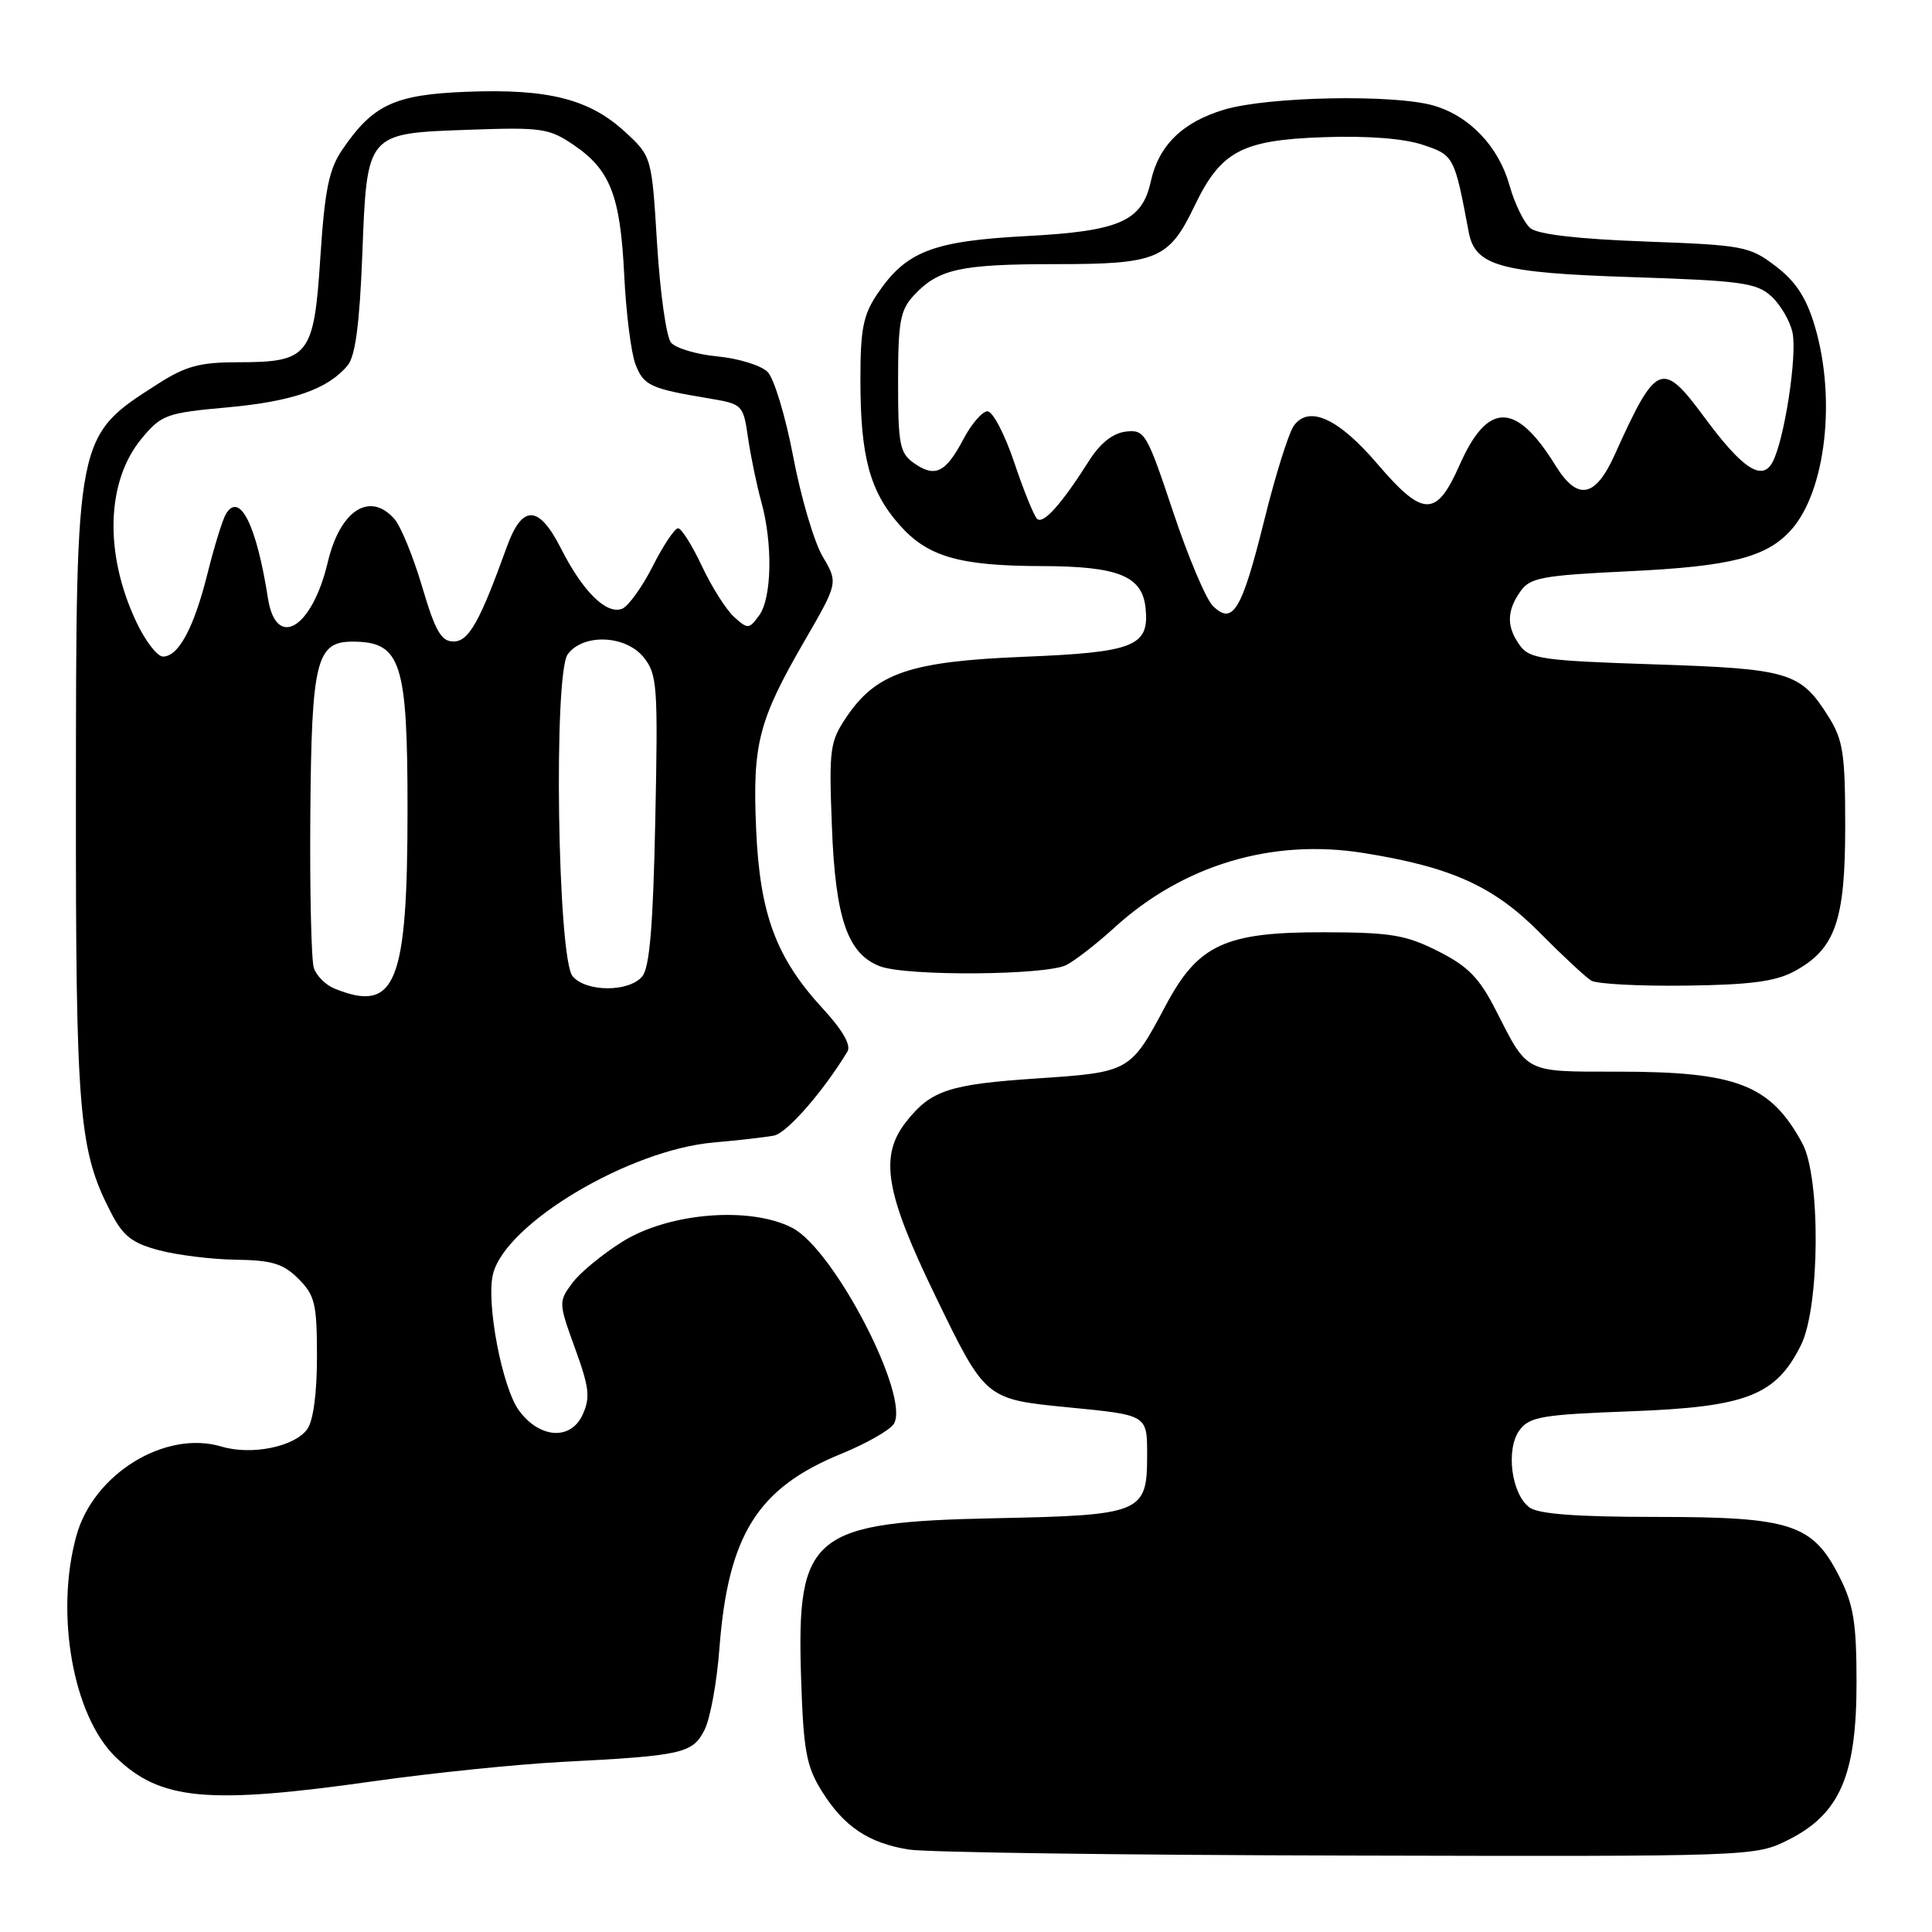 <?xml version="1.0" encoding="UTF-8" standalone="no"?>
<!DOCTYPE svg PUBLIC "-//W3C//DTD SVG 1.1//EN" "http://www.w3.org/Graphics/SVG/1.1/DTD/svg11.dtd" >
<svg xmlns="http://www.w3.org/2000/svg" xmlns:xlink="http://www.w3.org/1999/xlink" version="1.1" viewBox="0 0 256 256">
 <g >
 <path fill="currentColor"
d=" M 237.04 243.75 C 243.79 240.34 246.00 235.23 246.00 223.00 C 246.00 215.06 245.62 212.66 243.75 208.96 C 240.20 201.93 237.37 201.00 219.44 201.00 C 208.95 201.00 203.86 200.62 202.67 199.75 C 200.26 197.98 199.49 192.00 201.35 189.50 C 202.67 187.72 204.33 187.44 216.17 187.00 C 231.44 186.43 235.32 184.91 238.64 178.23 C 241.15 173.20 241.26 155.99 238.82 151.50 C 234.60 143.72 230.16 142.00 214.38 142.00 C 201.93 142.00 202.49 142.28 198.21 133.87 C 196.03 129.59 194.54 128.05 190.58 126.05 C 186.31 123.89 184.31 123.55 175.58 123.53 C 162.31 123.49 158.76 125.13 154.43 133.29 C 149.79 142.02 149.69 142.08 137.38 142.90 C 125.75 143.68 123.34 144.48 120.08 148.63 C 116.48 153.20 117.29 158.02 123.96 171.76 C 130.59 185.43 130.55 185.40 141.55 186.48 C 152.12 187.52 152.00 187.44 152.00 192.91 C 152.00 200.47 151.26 200.78 132.00 201.17 C 107.49 201.68 105.53 203.29 106.15 222.40 C 106.46 231.94 106.84 234.03 108.87 237.30 C 111.79 242.00 115.04 244.20 120.38 245.07 C 122.65 245.45 148.82 245.81 178.54 245.87 C 232.58 246.00 232.58 246.00 237.04 243.75 Z  M 49.53 236.02 C 57.21 234.93 68.45 233.78 74.50 233.46 C 90.46 232.64 91.78 232.34 93.36 229.21 C 94.11 227.72 94.99 222.90 95.32 218.50 C 96.46 203.40 100.36 197.16 111.51 192.62 C 114.79 191.28 117.90 189.51 118.43 188.68 C 120.67 185.14 110.55 165.57 104.98 162.70 C 99.41 159.81 88.66 160.68 82.50 164.51 C 79.86 166.16 76.85 168.63 75.83 170.01 C 74.00 172.48 74.01 172.64 76.19 178.65 C 78.08 183.84 78.24 185.18 77.20 187.45 C 75.64 190.88 71.53 190.63 68.79 186.93 C 66.54 183.91 64.38 172.59 65.33 168.80 C 67.02 162.09 83.40 152.34 94.61 151.38 C 97.85 151.10 101.43 150.69 102.56 150.47 C 104.28 150.13 109.05 144.67 112.29 139.34 C 112.80 138.50 111.66 136.50 109.05 133.67 C 102.83 126.92 100.68 121.15 100.19 109.85 C 99.70 98.55 100.49 95.49 106.64 84.86 C 111.06 77.22 111.06 77.22 109.00 73.73 C 107.87 71.81 106.12 65.87 105.11 60.54 C 104.10 55.21 102.57 50.14 101.71 49.28 C 100.85 48.42 97.87 47.50 95.09 47.23 C 92.31 46.97 89.53 46.14 88.91 45.39 C 88.29 44.65 87.47 38.79 87.07 32.38 C 86.36 20.72 86.36 20.72 82.76 17.42 C 78.07 13.12 72.59 11.74 61.87 12.16 C 52.27 12.53 49.42 13.86 45.33 19.87 C 43.59 22.43 43.03 25.18 42.45 34.06 C 41.60 47.19 40.96 48.00 31.47 48.00 C 26.49 48.00 24.59 48.52 20.95 50.85 C 10.01 57.85 10.09 57.45 10.06 105.50 C 10.03 147.54 10.44 152.42 14.68 160.63 C 16.31 163.79 17.49 164.72 21.09 165.67 C 23.51 166.31 28.11 166.88 31.30 166.92 C 36.05 166.99 37.53 167.44 39.55 169.45 C 41.73 171.64 42.00 172.76 42.00 179.76 C 42.00 184.63 41.51 188.29 40.70 189.39 C 39.00 191.72 33.31 192.86 29.36 191.68 C 21.91 189.44 12.38 195.29 10.12 203.50 C 7.27 213.82 9.67 227.35 15.32 232.82 C 21.23 238.56 27.50 239.14 49.53 236.02 Z  M 237.73 128.72 C 243.19 125.77 244.50 122.03 244.50 109.50 C 244.50 99.91 244.22 98.05 242.31 95.00 C 238.58 89.05 237.15 88.62 219.17 88.03 C 204.51 87.55 202.69 87.30 201.42 85.56 C 199.61 83.09 199.62 80.98 201.45 78.38 C 202.74 76.53 204.28 76.25 215.89 75.69 C 229.37 75.05 234.11 73.84 237.35 70.20 C 241.91 65.08 243.33 52.83 240.47 43.21 C 239.35 39.44 237.96 37.31 235.30 35.28 C 231.83 32.63 231.03 32.48 217.98 32.00 C 209.07 31.67 203.77 31.06 202.78 30.23 C 201.94 29.53 200.70 26.98 200.02 24.57 C 198.57 19.40 194.71 15.35 189.93 13.98 C 184.65 12.47 168.07 12.79 162.24 14.52 C 156.70 16.17 153.54 19.25 152.49 24.03 C 151.33 29.32 148.36 30.63 136.02 31.28 C 123.58 31.94 120.06 33.30 116.25 38.95 C 114.37 41.74 114.00 43.64 114.01 50.40 C 114.01 60.46 115.25 65.08 119.14 69.50 C 122.88 73.76 127.05 74.98 138.00 75.01 C 148.21 75.03 151.38 76.32 151.80 80.61 C 152.30 85.64 150.29 86.44 135.60 87.03 C 120.62 87.64 116.10 89.17 112.17 95.00 C 109.96 98.27 109.83 99.23 110.23 109.50 C 110.69 121.70 112.31 126.41 116.61 128.04 C 120.14 129.38 138.67 129.24 141.32 127.86 C 142.52 127.23 145.37 125.01 147.66 122.92 C 156.76 114.62 168.53 111.09 180.64 113.02 C 192.30 114.88 197.93 117.43 204.00 123.56 C 207.03 126.62 210.11 129.49 210.85 129.94 C 211.59 130.38 217.22 130.68 223.35 130.60 C 231.87 130.50 235.26 130.05 237.73 128.72 Z  M 44.34 131.00 C 43.15 130.52 41.91 129.28 41.58 128.24 C 41.25 127.21 41.04 118.06 41.12 107.93 C 41.28 87.53 41.90 84.99 46.77 85.02 C 53.13 85.05 54.00 87.71 54.00 107.19 C 54.00 130.41 52.44 134.27 44.34 131.00 Z  M 75.87 129.35 C 73.88 126.96 73.32 89.29 75.23 86.69 C 77.27 83.92 82.89 84.14 85.28 87.09 C 87.09 89.33 87.20 90.83 86.83 108.63 C 86.54 122.69 86.08 128.19 85.10 129.38 C 83.35 131.49 77.63 131.47 75.87 129.35 Z  M 18.05 82.38 C 13.78 73.31 14.08 63.73 18.79 58.08 C 21.40 54.95 22.06 54.71 30.14 53.98 C 38.80 53.19 43.46 51.56 46.07 48.41 C 47.08 47.20 47.65 42.90 48.00 33.88 C 48.64 17.47 48.46 17.68 62.26 17.19 C 71.72 16.85 72.77 17.00 76.00 19.20 C 80.87 22.50 82.20 25.93 82.71 36.42 C 82.95 41.41 83.62 46.74 84.20 48.26 C 85.28 51.09 86.16 51.50 93.99 52.80 C 98.40 53.54 98.49 53.64 99.12 58.03 C 99.48 60.49 100.27 64.30 100.88 66.50 C 102.41 72.03 102.28 79.24 100.59 81.55 C 99.25 83.38 99.09 83.39 97.26 81.74 C 96.21 80.78 94.29 77.75 93.00 75.00 C 91.71 72.25 90.29 70.00 89.85 70.00 C 89.40 70.00 87.88 72.27 86.48 75.05 C 85.07 77.82 83.25 80.35 82.42 80.67 C 80.35 81.46 77.23 78.39 74.34 72.69 C 71.39 66.86 69.19 66.80 67.14 72.51 C 63.57 82.41 62.11 85.00 60.10 85.00 C 58.46 85.00 57.68 83.64 55.94 77.75 C 54.76 73.76 53.10 69.71 52.25 68.75 C 48.98 65.07 45.05 67.64 43.43 74.50 C 41.35 83.30 36.58 86.16 35.50 79.25 C 34.00 69.62 31.78 65.13 29.96 68.06 C 29.51 68.79 28.41 72.33 27.51 75.94 C 25.70 83.20 23.66 87.00 21.59 87.00 C 20.84 87.00 19.24 84.92 18.05 82.38 Z  M 160.70 80.27 C 159.78 79.36 157.41 73.72 155.42 67.75 C 151.96 57.38 151.68 56.90 149.18 57.19 C 147.47 57.39 145.80 58.71 144.34 61.00 C 140.64 66.84 138.22 69.54 137.41 68.74 C 136.99 68.32 135.62 64.95 134.38 61.24 C 133.13 57.53 131.54 54.50 130.85 54.50 C 130.16 54.50 128.72 56.17 127.65 58.20 C 125.30 62.65 123.91 63.33 121.11 61.37 C 119.22 60.04 119.00 58.92 119.00 50.63 C 119.00 42.62 119.28 41.08 121.10 39.13 C 124.35 35.64 127.24 35.00 139.84 35.00 C 153.37 35.00 154.88 34.37 158.30 27.25 C 161.77 20.03 164.54 18.56 175.32 18.18 C 181.11 17.97 185.98 18.34 188.50 19.18 C 192.66 20.56 192.72 20.68 194.61 30.74 C 195.46 35.24 198.73 36.15 216.22 36.72 C 230.67 37.19 232.75 37.47 234.70 39.25 C 235.91 40.35 237.17 42.50 237.51 44.04 C 238.17 47.04 236.44 58.31 234.87 61.24 C 233.49 63.82 230.89 62.12 225.93 55.41 C 220.22 47.67 219.51 47.96 213.96 60.25 C 211.38 65.98 209.03 66.40 206.11 61.68 C 200.88 53.21 197.13 53.19 193.41 61.60 C 190.33 68.58 188.58 68.56 182.54 61.50 C 177.37 55.44 173.46 53.65 171.45 56.40 C 170.76 57.34 168.98 63.02 167.50 69.02 C 164.54 80.92 163.34 82.91 160.70 80.27 Z "/>
</g>
</svg>